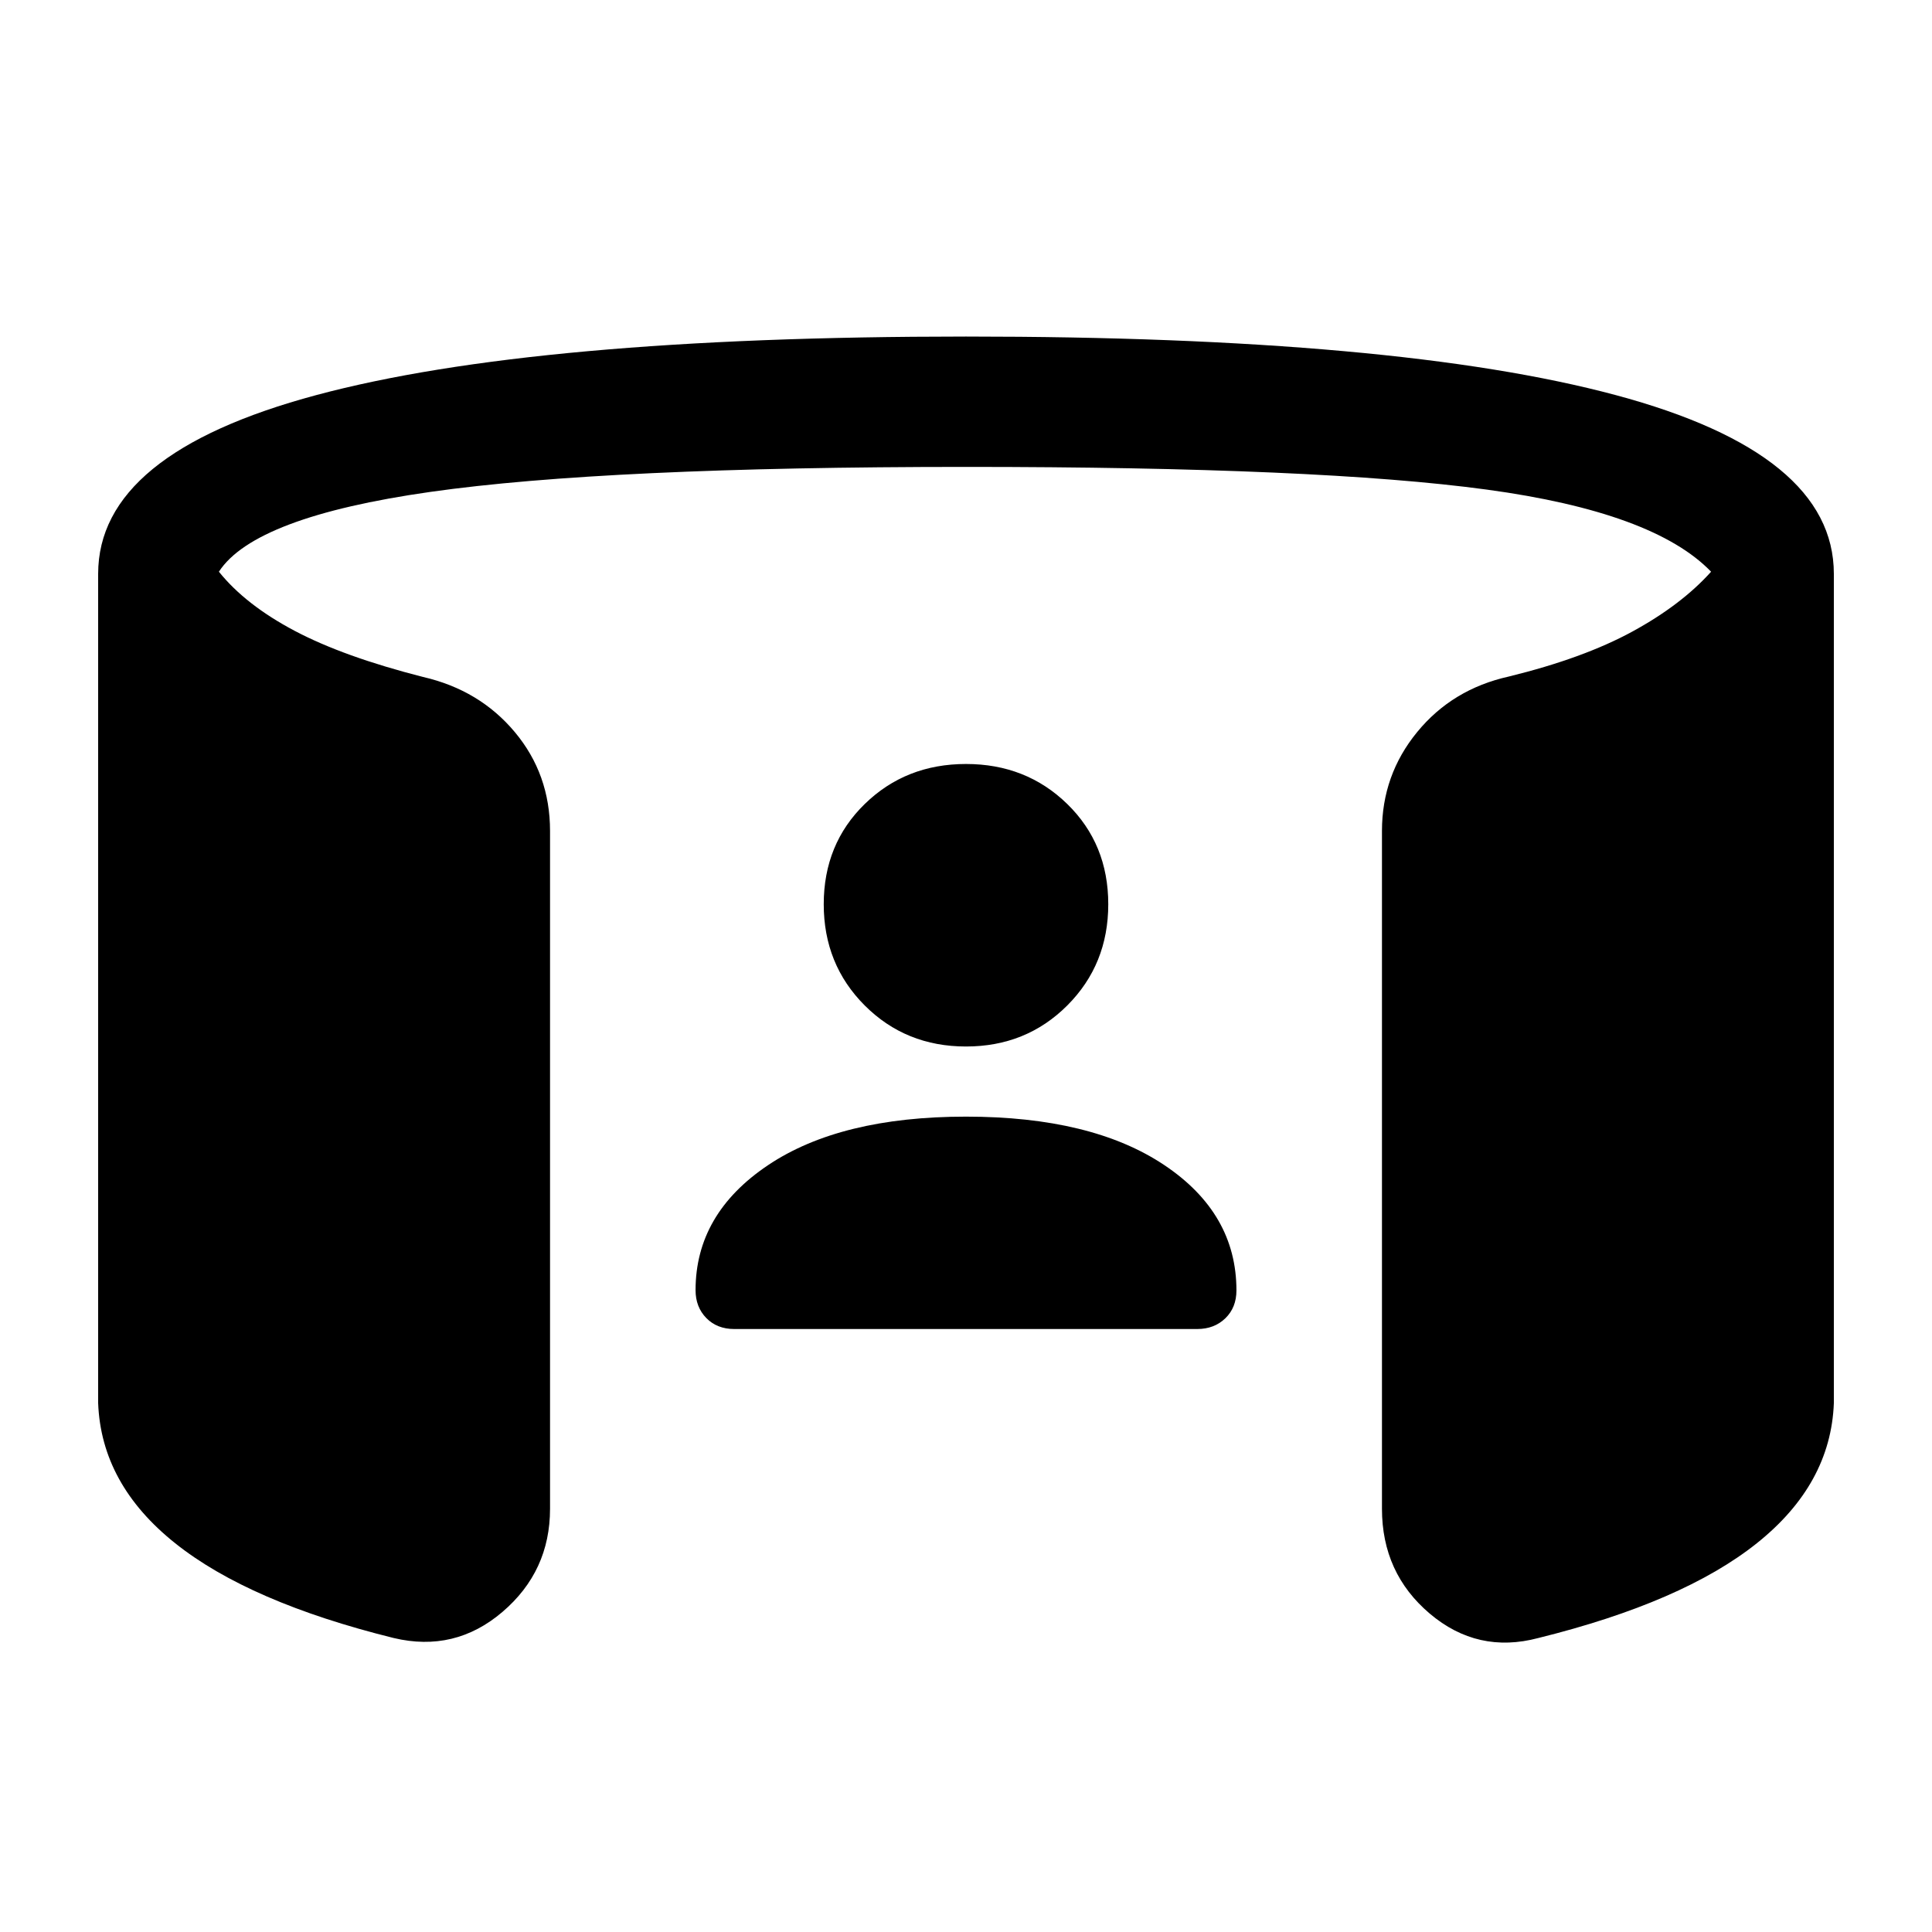 <svg xmlns="http://www.w3.org/2000/svg" height="24" viewBox="0 -960 960 960" width="24"><path d="M480-405.15q62.46 0 98.42 24 35.96 23.99 35.96 62.35 0 8.49-5.5 13.84-5.51 5.34-13.98 5.34H364.78q-8.47 0-13.82-5.45-5.34-5.46-5.34-13.85 0-37.93 35.96-62.08T480-405.15Zm0-34.85q-29.92 0-50.31-20.38-20.38-20.39-20.38-50.31 0-29.93 20.38-49.81 20.39-19.88 50.31-19.88t50.31 19.88q20.38 19.88 20.38 49.81 0 29.92-20.38 50.31Q509.92-440 480-440ZM48.77-262.77v-412.08q0-59.77 108.42-88.84Q265.62-792.77 480-792.77t322.81 29.08q108.42 29.07 108.42 88.84v412.08q-1.54 40.31-38.29 69.61-36.75 29.31-108.56 47.08-30.15 8-53.92-12.11-23.77-20.12-23.77-52.12v-336.77q0-27.83 17.5-49.18 17.5-21.36 45.58-27.59 37-9.07 61.35-22.34 24.34-13.27 39.11-29.73-28.46-29.54-111.5-40.81Q655.69-728 480-728q-178.77 0-266.15 12.42-87.39 12.43-105.08 39.66 13.23 16.46 37.58 29.34 24.34 12.89 63.88 22.96 28.08 6.47 45.58 27.39t17.5 49.15v336.77q0 31.08-23.66 51.27-23.65 20.19-54.03 12.96-71.81-17.77-108.56-47.08-36.75-29.3-38.29-69.61Z"/></svg>
